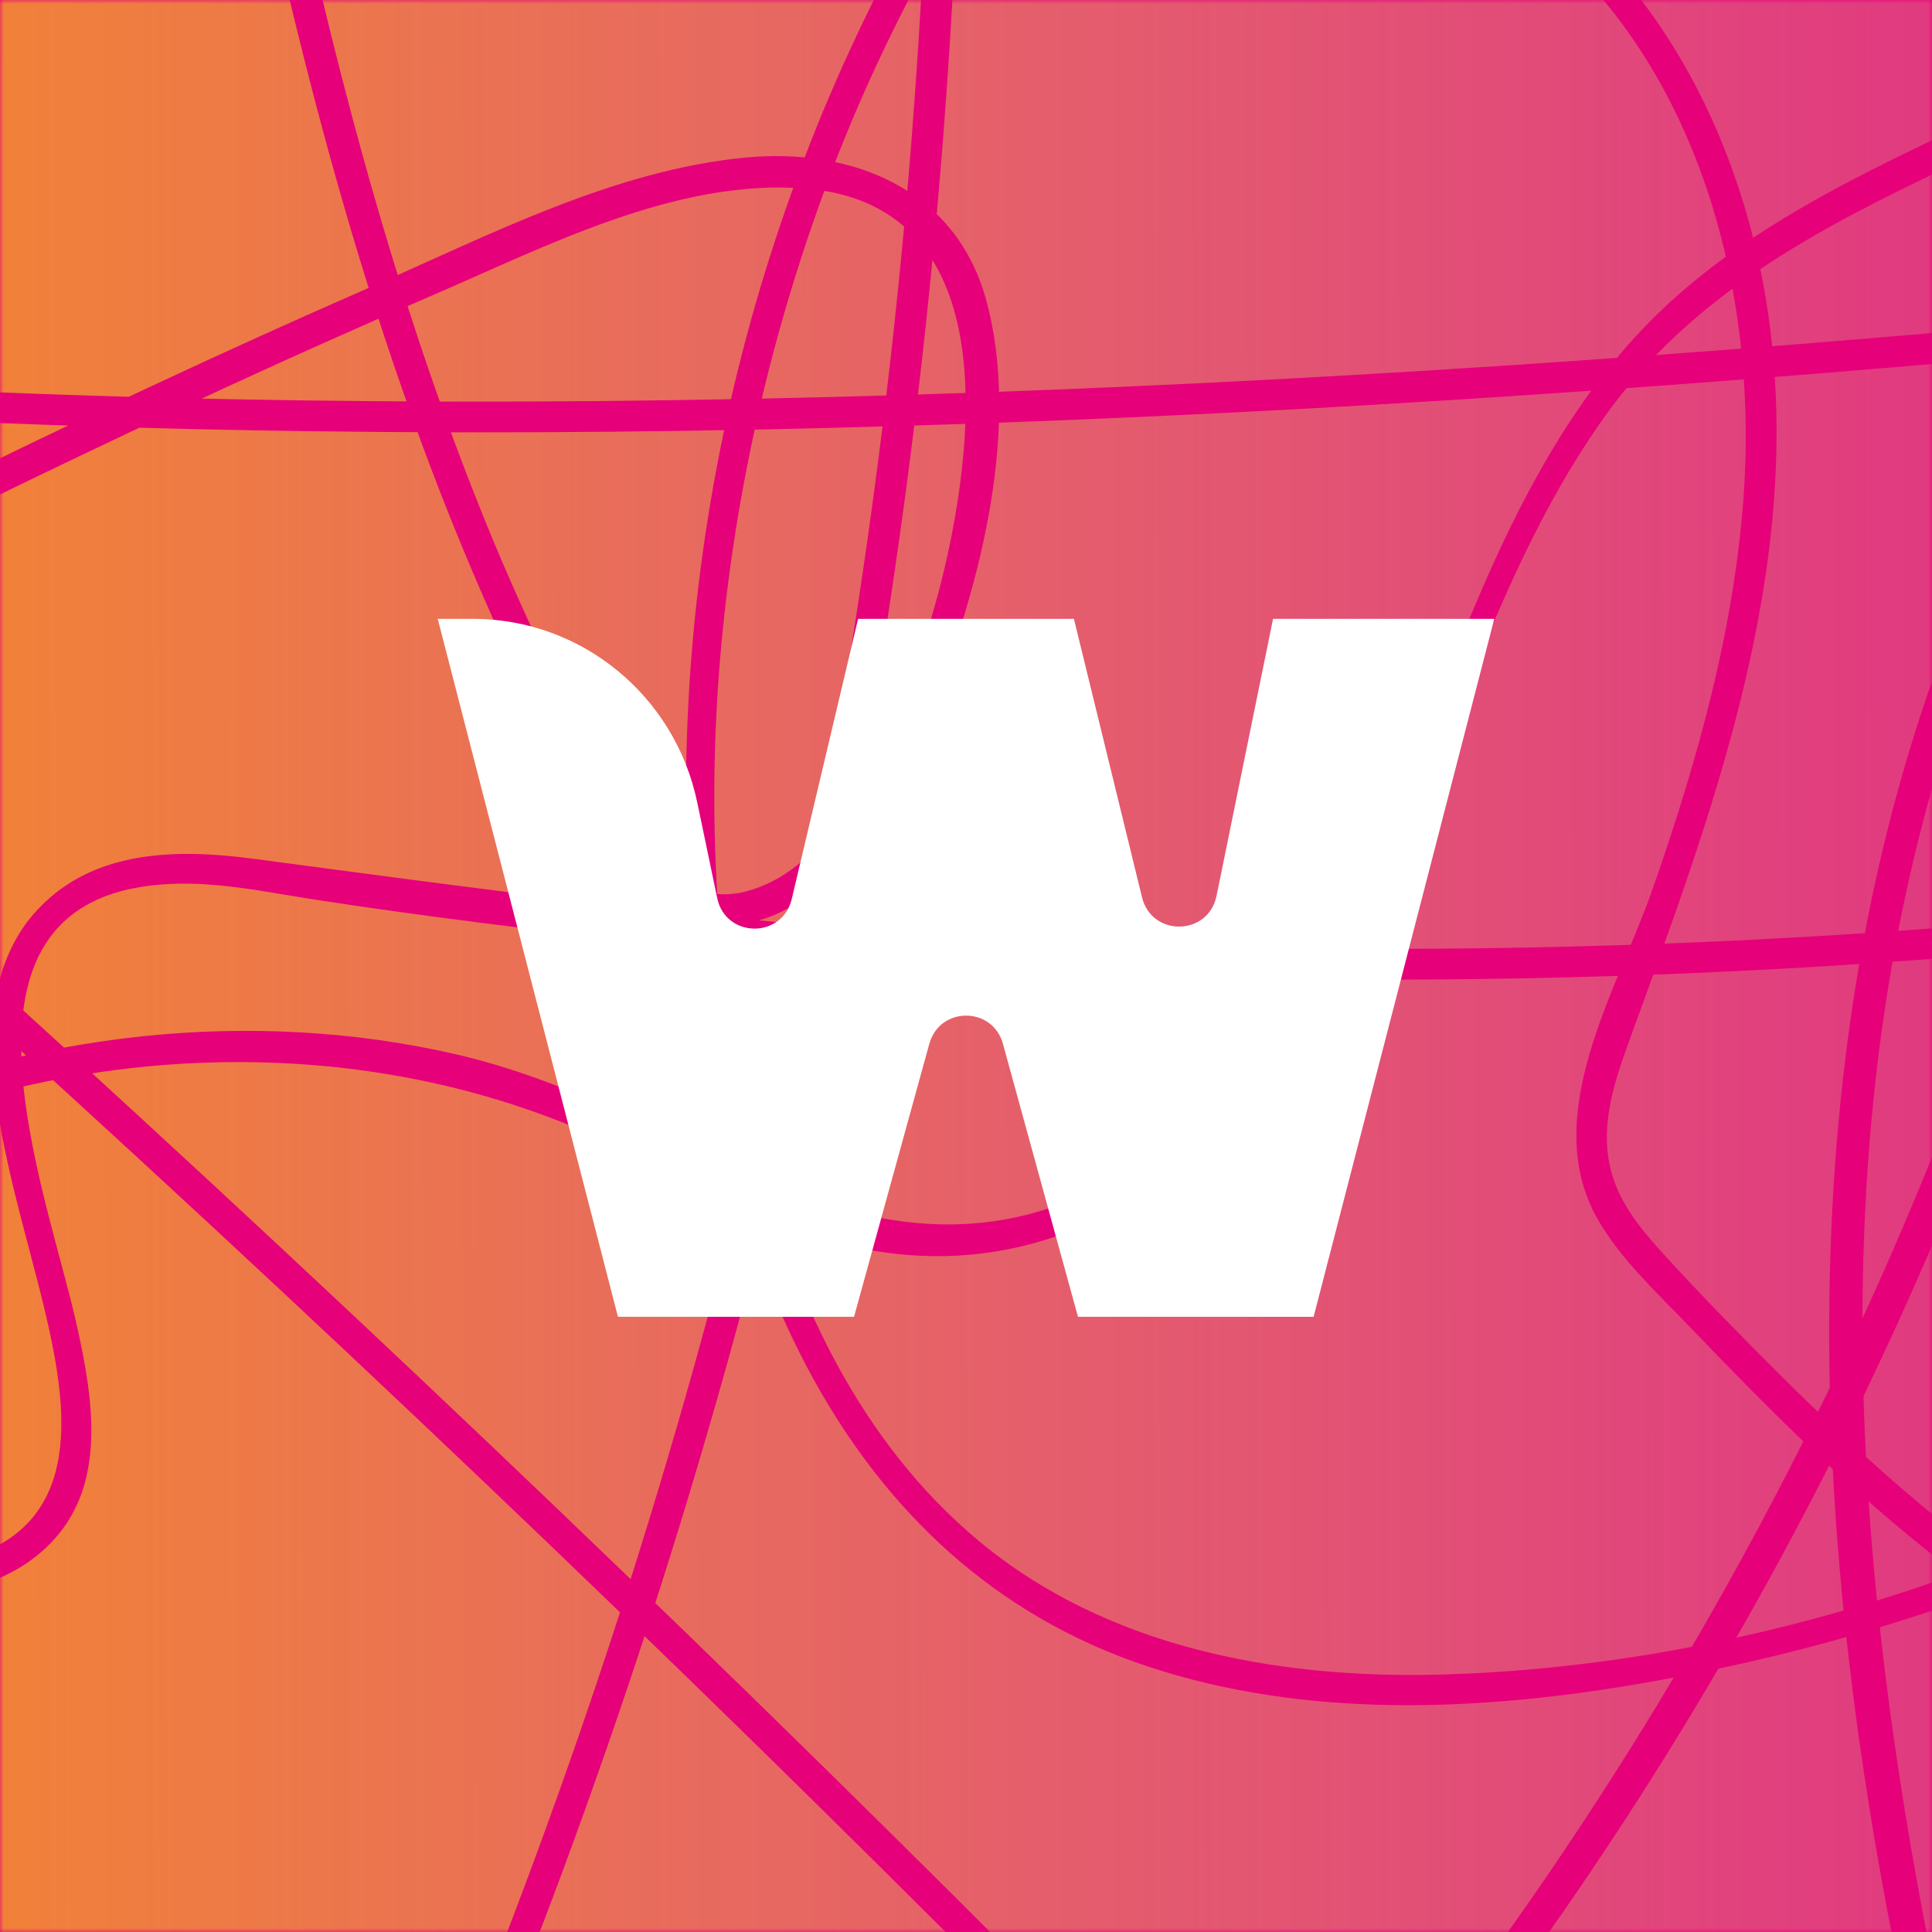 <svg width="256" height="256" viewBox="0 0 256 256" fill="none" xmlns="http://www.w3.org/2000/svg">
<rect width="256" height="256" fill="#E6007A"/>
<mask id="mask0_31_20" style="mask-type:alpha" maskUnits="userSpaceOnUse" x="0" y="0" width="256" height="256">
<rect width="256" height="256" fill="#E6007A"/>
</mask>
<g mask="url(#mask0_31_20)">
<rect x="-46.08" y="-10.24" width="435.2" height="286.72" fill="url(#paint0_linear_31_20)"/>
<path d="M-4.818 -414.529C0.578 -350.008 27.012 -288.024 69.702 -239.478C113.485 -189.699 174.139 -156.17 239.164 -144.239C271.199 -138.343 304.668 -137.246 336.839 -142.8C367.439 -148.079 398.312 -161.45 415.593 -188.671C423.311 -200.738 428.024 -215.069 427.819 -229.468C427.615 -244.827 421.126 -258.677 411.631 -270.471C401.113 -283.567 387.657 -294.675 374.337 -304.891C361.155 -314.97 346.948 -323.884 331.443 -329.986C297.017 -343.426 262.797 -335.952 229.806 -322.033C194.835 -307.291 161.024 -289.875 127.146 -272.939C57.817 -238.313 -13.014 -204.098 -89.993 -190.796C-109.323 -187.436 -128.994 -185.517 -148.597 -185.311C-166.152 -185.105 -185.208 -185.242 -202.216 -190.042C-209.729 -192.168 -217.448 -195.733 -221.819 -202.521C-227.488 -211.298 -225.508 -222.268 -223.049 -231.73C-218.882 -247.501 -211.027 -262.174 -200.85 -274.859C-179.812 -301.12 -149.964 -318.536 -117.929 -327.655C-99.624 -332.866 -80.635 -335.54 -61.647 -336.569C-43.341 -337.529 -23.875 -338.214 -5.706 -335.198C12.053 -332.318 24.348 -321.21 30.427 -304.343C36.575 -287.407 35.482 -269.442 34.867 -251.752C33.979 -225.217 36.165 -187.299 65.945 -176.466C81.382 -170.843 99.824 -176.74 114.919 -181.128C130.629 -185.722 145.929 -191.756 160.546 -199.093C175.641 -206.704 189.985 -215.686 203.373 -226.039C214.848 -234.816 228.167 -244.69 235.885 -257.169C241.35 -266.014 244.492 -278.15 234.793 -285.144C234.246 -285.555 233.29 -285.487 232.743 -285.144C204.671 -267.934 189.097 -237.01 183.223 -205.332C177.759 -175.78 177.895 -139.371 197.635 -114.756C213.482 -95.009 244.56 -89.729 264.163 -107.556C273.521 -116.059 276.458 -129.155 272.155 -141.017C267.032 -155.073 253.918 -165.015 239.642 -168.443C220.859 -172.969 201.05 -167.895 183.291 -161.724C166.83 -155.964 151.052 -148.422 135.957 -139.714C104.469 -121.544 75.918 -98.848 46.82 -77.113C17.108 -54.966 -13.424 -33.504 -47.712 -19.037C-86.168 -2.718 -128.038 5.51 -169.84 4.962C-188.692 4.687 -210.208 4.344 -227.488 -4.089C-246.067 -13.209 -251.805 -32.544 -247.092 -51.743C-242.584 -70.119 -231.382 -85.683 -218.814 -99.328C-206.314 -112.904 -192.039 -124.835 -176.739 -135.12C-146.207 -155.553 -111.918 -169.609 -76.81 -179.963C-67.999 -182.568 -59.119 -184.899 -50.24 -187.025C-40.677 -189.356 -30.09 -192.785 -20.186 -192.168C2.149 -190.728 5.565 -163.849 9.39 -146.502C26.466 -69.913 33.091 10.173 65.535 82.442C69.565 91.493 74.005 100.338 78.923 108.909C82.27 114.805 86.368 121.182 93.608 122.348C109.455 124.748 119.086 104.589 123.799 92.795C130.014 77.162 135.274 56.318 130.629 39.588C126.531 24.983 112.87 19.566 98.868 20.869C81.382 22.515 64.852 31.154 49.006 38.079C29.198 46.719 9.594 55.975 -9.804 65.506C-48.327 84.43 -86.304 104.452 -124.896 123.376C-201.875 161.431 -283.02 195.508 -369.219 204.628C-389.915 206.822 -410.68 207.507 -431.444 206.479C-430.761 207.165 -430.078 207.85 -429.395 208.536C-428.848 181.795 -408.494 159.991 -384.314 151.146C-357.471 141.341 -327.964 148.746 -303.989 162.665C-278.102 177.75 -258.157 200.445 -239.715 223.758C-221.751 246.522 -204.333 269.629 -184.32 290.747C-110.484 368.433 -13.629 423.904 90.74 447.628C114.783 453.113 142.104 458.256 163.142 441.8C178.442 429.801 185.341 410.396 187.868 391.678C190.805 369.256 188.346 345.464 181.447 323.934C173.797 300.072 157.336 283.274 131.654 281.354C103.922 279.297 75.371 290.267 49.006 297.261C16.152 305.969 -16.634 314.677 -49.488 323.385C-81.933 331.956 -114.309 340.595 -146.753 349.166C-162.736 353.417 -178.788 357.668 -194.771 361.92C-210.686 366.171 -226.669 371.45 -242.857 374.399C-258.43 377.21 -270.998 369.942 -271.613 353.486C-272.091 341.624 -267.856 329.899 -262.733 319.408C-250.37 294.107 -236.436 269.629 -221.068 246.042C-189.512 197.497 -151.944 152.86 -109.459 113.571C-99.145 104.04 -88.558 94.784 -77.698 85.87C-78.654 85.87 -79.611 85.87 -80.567 85.87C-47.439 111.651 -44.092 157.728 -37.399 196.057C-33.096 220.741 -27.7 245.288 -21.416 269.56C-18.205 281.902 -14.722 294.176 -10.965 306.381C-7.891 316.46 -5.227 327.225 -0.446 336.618C2.764 342.858 7.682 349.166 15.059 350.195C22.231 351.223 28.173 346.835 32.408 341.418C38.624 333.327 42.517 323.248 46.82 314.06C51.943 303.158 56.861 292.119 61.505 281.011C79.743 237.471 94.36 192.354 105.152 146.415C117.31 94.373 124.55 41.165 126.804 -12.317C126.872 -14.374 124.004 -15.06 122.979 -13.346C98.868 28.137 87.666 76.682 91.696 124.542C95.043 164.653 110.957 207.302 152.281 220.878C172.909 227.666 195.449 226.775 216.624 223.209C238.686 219.507 260.338 212.993 280.693 203.736C320.924 185.429 355.691 154.985 374.064 114.12C382.739 94.853 387.725 73.802 387.452 52.615C387.247 34.308 383.968 12.23 369.488 -0.592C352.89 -15.334 330.896 -6.626 315.391 5.167C298.998 17.646 285.269 33.554 274.545 51.107C223.249 134.895 242.169 242.888 270.174 331.407C298.11 419.584 344.215 501.933 404.938 571.596C412.383 580.167 420.101 588.532 428.024 596.692C429.937 598.612 432.532 595.8 430.893 593.812C349.065 489.659 261.841 389.758 169.494 294.793C77.762 200.514 -18.957 110.897 -120.046 26.697C-168.611 -13.757 -219.36 -51.606 -267.241 -92.814C-289.918 -112.356 -311.776 -132.926 -331.584 -155.416C-341.829 -167.072 -351.528 -179.277 -360.408 -192.03C-364.37 -197.79 -368.263 -203.618 -371.883 -209.583C-373.727 -212.6 -375.503 -215.617 -377.211 -218.634C-379.806 -223.16 -379.738 -225.217 -377.484 -229.811C-365.053 -254.769 -330.423 -259.431 -305.901 -261.9C-273.389 -265.122 -240.603 -263.408 -208.432 -257.717C-143.543 -246.267 -82.138 -219.937 -24.284 -189.013C88.554 -128.812 190.873 -47.766 312.796 -5.666C341.757 4.344 371.537 11.955 401.932 16.001C417.096 18.058 432.328 19.223 447.628 19.429C453.98 19.498 457.122 20.869 460.264 15.109C463.338 9.487 465.045 3.179 465.523 -3.266C467.572 -28.773 452.204 -52.977 433.284 -68.748C414.569 -84.312 391.14 -93.157 367.302 -96.723C309.107 -105.362 254.669 -81.707 204.261 -54.966C190.19 -47.492 176.256 -39.812 162.185 -32.407C148.934 -25.413 128.307 -10.329 113.28 -19.722C102.078 -26.716 99.482 -42.624 97.98 -54.691C95.794 -72.45 94.428 -90.346 93.267 -108.173C88.69 -179.208 90.808 -250.655 99.619 -321.278C101.873 -339.654 104.674 -358.03 107.884 -376.269C110.479 -391.011 112.255 -406.918 118.403 -420.769C124.618 -434.619 136.981 -443.601 152.486 -438.047C167.377 -432.699 178.578 -419.055 189.029 -407.741C263.617 -326.764 314.093 -222.885 403.503 -156.101C426.932 -138.617 453.98 -121.27 483.419 -117.361C507.462 -114.139 535.193 -122.367 548.034 -144.514C555.411 -157.267 555.684 -172.283 554.113 -186.545C552.406 -202.178 549.264 -217.743 545.78 -233.102C538.745 -263.957 528.978 -294.126 516.683 -323.198C504.252 -352.476 489.225 -380.589 471.807 -407.193C471.329 -407.947 470.373 -408.427 469.485 -408.152C411.973 -387.788 391.618 -324.844 362.794 -277.053C346.606 -250.175 324.885 -223.023 295.515 -210.132C264.573 -196.487 231.377 -206.018 208.496 -230.016C179.125 -260.871 172.636 -304.685 166.898 -345.071C165.874 -344.317 164.918 -343.494 163.893 -342.74C215.599 -320.044 237.115 -263.134 258.357 -214.863C263.958 -202.11 269.696 -189.425 276.116 -177.083C284.176 -161.587 293.397 -146.776 301.594 -131.28C316.757 -102.551 328.642 -69.09 318.806 -36.521C309.449 -5.598 281.239 6.47 254.532 19.292C242.443 25.12 230.353 31.497 220.517 40.753C209.725 50.901 202.485 64.066 196.611 77.505C184.521 105.275 176.324 138.049 149.139 155.26C133.771 164.996 117.583 163.762 101.463 156.425C87.802 150.254 75.166 143.123 60.413 139.695C6.452 127.284 -57.48 152.723 -80.498 205.245C-93.818 235.688 -86.373 269.423 -72.302 298.221C-59.461 324.482 -40.677 347.658 -18.547 366.651C30.564 408.751 94.018 428.498 157.951 430.692C192.034 431.858 226.869 428.635 260.133 421.093C286.635 415.059 313.205 405.322 334.858 388.386C356.305 371.656 370.376 347.795 372.015 320.3C374.064 286.839 359.789 254.476 344.352 225.678C328.027 195.234 308.834 164.653 303.916 129.821C299.408 98.144 309.517 67.769 324.476 40.205C339.024 13.327 357.398 -11.152 372.835 -37.481C389.842 -66.485 400.156 -97.614 408.763 -130.046C424.131 -188.259 441.958 -262.38 504.115 -287.612C539.155 -301.874 577.61 -292.343 611.899 -280.687C642.157 -270.402 672.621 -259.294 701.24 -244.895C728.289 -231.319 753.971 -213.972 773.028 -190.111C775.555 -186.956 779.448 -183.802 777.809 -179.894C776.648 -177.151 774.462 -174.546 772.754 -172.146C768.246 -165.838 763.123 -160.01 757.454 -154.662C746.867 -144.582 734.641 -136.423 721.731 -129.84C694.956 -116.127 665.107 -108.859 635.395 -105.431C601.243 -101.454 566.681 -101.66 532.461 -105.362C462.381 -112.973 394.351 -135.394 330.896 -165.701C299.408 -180.717 268.945 -197.859 239.437 -216.44C210.886 -234.473 183.155 -253.74 154.057 -270.882C125.848 -287.475 96.136 -302.148 64.374 -310.719C37.804 -317.919 -0.241 -323.13 -15.063 -293.098C-19.913 -283.293 -19.503 -271.636 -13.082 -262.654C-7.755 -255.18 0.715 -250.998 9.185 -247.981C29.949 -240.576 58.295 -239.204 69.907 -217.331C82.543 -193.539 71.956 -164.124 83.363 -139.851C85.549 -135.189 87.666 -130.663 92.925 -129.703C98.526 -128.675 104.332 -129.292 109.865 -130.458C121.886 -132.926 135.069 -140.125 147.568 -137.931C164.44 -134.983 163.142 -115.579 167.445 -103.031C170.86 -93.157 180.559 -82.392 191.829 -86.781C193.537 -87.466 193.947 -90.278 191.829 -90.757C140.465 -102.414 86.915 -99.603 34.594 -99.26C-20.664 -98.848 -75.854 -98.3 -131.112 -97.546C-186.37 -96.791 -241.559 -95.9 -296.817 -94.871C-316.762 -94.46 -337.731 -95.626 -356.924 -89.112C-364.165 -86.712 -371.268 -83.147 -376.596 -77.524C-379.875 -74.096 -386.159 -65.594 -384.451 -60.52C-383.29 -57.091 -377.416 -52.977 -374.82 -50.44C-370.722 -46.463 -366.487 -42.692 -362.116 -38.99C-354.329 -32.476 -346.064 -26.373 -337.526 -20.82C-319.631 -9.095 -300.437 0.436 -280.629 8.39C-238.485 25.326 -193.815 34.857 -149.144 41.85C-43.341 58.444 64.238 60.021 170.997 54.261C225.093 51.313 279.122 46.513 333.014 40.822C353.915 38.628 374.816 35.611 395.853 36.434C413.681 37.119 432.806 40.136 447.628 50.696C454.936 55.907 460.4 62.832 464.089 70.923C464.225 70.1 464.294 69.277 464.43 68.454C442.846 85.802 416.959 95.881 390.389 102.669C362.248 109.869 333.287 114.394 304.463 118.097C244.423 125.776 183.633 127.627 123.252 123.788C93.13 121.868 63.418 117.754 33.501 113.777C23.46 112.474 12.395 112.543 4.95 120.565C-0.583 126.462 -1.539 134.758 -0.856 142.506C0.1 152.997 3.379 163.076 5.838 173.224C8.911 186.115 11.439 201.748 -4.408 206.479C-16.361 210.113 -30.432 207.85 -42.658 207.439C-58.368 206.959 -74.01 206.479 -89.719 205.999C-159.663 203.805 -229.674 201.679 -299.617 199.485C-301.598 199.417 -302.486 202.365 -300.642 203.325C-233.363 238.705 -166.083 274.017 -98.804 309.398C-67.93 325.648 -37.33 343.407 -4.681 355.886C25.031 367.199 57.954 373.233 88.827 362.88C117.105 353.417 139.987 332.779 160.136 311.386C181.242 289.033 200.231 264.623 216.897 238.705C250.434 186.458 274.409 127.833 286.635 66.877C300.706 -3.061 299.75 -74.713 301.252 -145.748C302.004 -181.54 303.438 -217.469 307.809 -253.055C310.064 -271.636 313.137 -290.149 317.372 -308.388C320.856 -323.404 325.432 -338.557 333.765 -351.654C342.166 -364.75 354.461 -374.76 369.898 -377.846C384.242 -380.726 398.79 -376.68 407.806 -364.75C420.648 -347.677 421.194 -321.964 438.475 -308.114C459.649 -291.109 489.293 -307.977 507.257 -321.69C528.09 -337.597 548.376 -361.664 575.219 -366.875C581.708 -368.11 588.812 -368.178 594.959 -365.641C603.907 -361.939 606.844 -353.711 606.981 -344.591C607.186 -326.558 604.932 -308.182 603.224 -290.218C601.585 -273.419 601.38 -254.152 592.705 -239.204C584.031 -224.188 566.955 -218.36 551.723 -212.395C534.647 -205.675 517.503 -198.956 500.427 -192.236C484.512 -185.997 468.324 -178.386 451.248 -175.849C432.601 -173.037 414.91 -179.003 398.312 -187.094C383.627 -194.293 369.488 -202.658 355.827 -211.572C300.569 -247.706 253.235 -294.4 199.684 -332.866C148.251 -369.755 87.734 -400.953 23.119 -401.501C-3.998 -401.707 -35.554 -398.347 -52.152 -374.075C-66.223 -353.505 -67.043 -326.421 -69.023 -302.423C-71.824 -268.894 -81.591 -237.284 -87.875 -204.372C-93.203 -176.123 -93.613 -147.942 -83.914 -120.584C-66.974 -72.724 -25.719 -33.573 23.255 -20.34C50.304 -13.003 77.42 -16.226 104.742 -20.134C133.839 -24.316 167.172 -30.213 194.288 -15.128C222.43 0.573 233.017 34.102 231.104 64.752C229.943 82.99 224.957 100.749 218.946 117.891C214.37 131.056 203.851 147.786 211.706 161.568C214.711 166.779 219.288 171.03 223.386 175.281C229.123 181.246 234.861 187.143 240.872 192.834C251.39 202.708 262.661 211.964 275.297 219.027C302.755 234.317 331.921 233.768 360.95 223.346C376.25 217.861 390.867 210.73 405.757 204.285C421.604 197.428 437.655 191.189 453.98 185.566C485.468 174.664 517.776 166.093 550.425 159.785C616.407 147.1 684.232 143.74 751.102 150.049C784.093 153.134 816.81 158.619 849.05 166.367C851.645 166.985 852.738 163.008 850.143 162.391C720.843 131.261 583.211 137.501 457.19 180.081C441.412 185.429 425.839 191.326 410.47 197.771C394.965 204.285 379.87 211.759 364.229 217.724C348.314 223.758 331.374 228.283 314.23 227.049C298.52 225.883 283.698 219.781 270.584 211.279C257.469 202.845 245.926 192.217 234.929 181.246C230.148 176.447 225.367 171.579 220.79 166.573C217.99 163.488 215.189 160.334 213.823 156.288C211.706 150.117 213.687 143.946 215.804 138.118C226.938 107.537 238.891 75.928 234.451 42.742C230.831 15.795 216.555 -9.643 191.215 -21.162C165.737 -32.75 136.571 -28.705 109.865 -24.933C80.562 -20.82 51.67 -16.5 22.64 -24.728C-3.383 -32.133 -27.085 -47.081 -45.8 -66.622C-64.515 -86.163 -78.381 -110.505 -84.46 -136.971C-91.905 -169.198 -84.87 -201.424 -77.22 -232.896C-73.258 -249.078 -69.228 -265.191 -67.043 -281.716C-65.198 -295.155 -64.584 -308.731 -63.218 -322.17C-60.281 -349.802 -52.972 -379.972 -24.148 -390.805C-8.711 -396.565 8.843 -397.525 25.236 -397.25C41.697 -396.908 58.09 -394.508 74.073 -390.531C106.245 -382.44 136.571 -368.11 164.849 -350.899C221.063 -316.753 268.535 -270.471 320.924 -231.045C346.879 -211.503 374.474 -192.579 404.391 -179.62C418.667 -173.449 433.762 -169.541 449.404 -171.392C465.865 -173.38 481.37 -180.305 496.67 -186.339C513.746 -193.059 530.89 -199.778 547.966 -206.498C561.217 -211.709 575.698 -216.303 586.626 -225.765C598.101 -235.639 602.199 -250.106 604.249 -264.574C606.708 -281.853 608.074 -299.337 609.303 -316.685C609.918 -325.255 610.669 -333.826 610.806 -342.397C610.942 -349.117 610.259 -355.973 606.298 -361.596C600.15 -370.372 588.607 -372.566 578.566 -371.538C552.816 -368.932 532.188 -347.608 513.199 -331.906C494.211 -316.205 457.463 -289.944 436.084 -315.862C421.945 -333.003 422.082 -358.716 404.664 -373.801C386.222 -389.708 357.398 -383.126 341.005 -367.424C319.148 -346.511 313.137 -313.462 308.083 -284.938C295.651 -214.726 297.291 -143.211 295.378 -72.176C293.534 -2.924 287.25 65.986 264.163 131.673C243.057 191.874 210.34 247.962 168.333 295.821C147.91 318.997 125.096 342.652 96.477 355.337C63.828 369.736 28.31 364.182 -3.998 351.84C-37.877 338.95 -69.638 320.231 -101.673 303.364C-134.937 285.879 -168.201 268.395 -201.465 250.91C-233.977 233.837 -266.49 216.764 -299.003 199.691C-299.344 200.994 -299.686 202.228 -300.027 203.531C-236.436 205.519 -172.777 207.439 -109.186 209.427C-78.791 210.387 -48.054 212.719 -17.659 212.17C-8.984 212.033 1.056 210.799 7.204 203.942C14.034 196.4 12.327 185.498 10.346 176.378C6.589 158.551 -9.462 119.605 21.343 117.205C27.968 116.657 34.73 118.097 41.219 119.125C48.733 120.291 56.246 121.319 63.76 122.279C79.264 124.268 94.838 125.845 110.479 127.01C171.27 131.673 232.47 130.507 292.987 123.513C325.159 119.811 357.466 115.011 388.955 107.126C416.959 100.132 444.212 89.573 466.889 71.334C467.641 70.717 467.572 69.62 467.231 68.866C452.682 37.119 414.5 31.634 383.422 32.251C361.428 32.731 339.503 36.022 317.714 38.285C291.143 41.028 264.573 43.496 238.003 45.622C132.746 54.055 26.671 56.867 -78.518 46.719C-126.877 42.056 -175.441 35.2 -222.502 23.063C-264.509 12.23 -305.833 -3.404 -341.693 -28.225C-350.914 -34.601 -359.657 -41.527 -367.921 -49.138C-371.61 -52.566 -375.367 -55.994 -378.713 -59.765C-380.694 -61.959 -380.831 -62.371 -379.875 -65.182C-378.987 -67.65 -377.757 -69.982 -376.186 -72.107C-365.531 -86.369 -343.947 -89.249 -327.485 -90.072C-301.325 -91.374 -274.96 -91.169 -248.799 -91.649C-222.024 -92.129 -195.249 -92.54 -168.474 -92.952C-114.514 -93.706 -60.554 -94.391 -6.594 -94.803C20.182 -95.009 46.888 -95.214 73.664 -95.351C99.209 -95.489 124.755 -95.557 150.232 -93.157C163.756 -91.855 177.144 -89.797 190.395 -86.781C190.395 -88.083 190.395 -89.455 190.395 -90.757C177.895 -85.958 171.202 -101.934 169.221 -111.465C167.445 -119.898 166.215 -129.223 159.931 -135.669C149.003 -146.982 132.678 -141.291 119.769 -137.52C111.914 -135.189 101.873 -131.555 93.608 -133.749C85.753 -135.874 83.158 -150.753 82.065 -157.678C79.333 -175.232 81.792 -193.539 76.601 -210.681C66.97 -242.358 33.159 -242.838 7.272 -253.055C-8.848 -259.431 -20.664 -274.242 -11.511 -291.932C0.715 -315.519 30.086 -314.422 52.284 -309.485C95.931 -299.817 135.615 -277.944 173.114 -254.289C211.228 -230.291 248.248 -204.715 287.796 -183.048C366.961 -139.783 453.912 -107.762 544.209 -100.151C586.353 -96.586 629.931 -97.888 671.186 -107.625C706.841 -116.059 742.701 -131.76 767.427 -159.667C773.232 -166.249 778.355 -173.449 782.658 -181.06C783 -181.677 783.068 -182.568 782.658 -183.117C760.391 -215.617 727.196 -237.353 692.019 -253.603C674.055 -261.968 655.545 -269.031 636.966 -275.819C614.562 -284.047 591.954 -292.412 568.389 -296.457C546.327 -300.229 523.445 -299.954 502.407 -291.521C485.946 -284.87 471.602 -273.899 459.854 -260.666C432.259 -229.605 419.555 -189.631 409.172 -150.136C403.162 -127.441 397.629 -104.539 389.364 -82.461C381.783 -62.097 371.332 -43.309 359.789 -25.002C338.956 7.979 314.23 40.136 303.233 78.191C297.837 96.841 296.539 116.245 299.955 135.375C303.848 157.18 313.274 177.612 323.451 197.085C344.625 237.608 374.064 281.491 366.209 329.625C359.584 369.873 325.022 394.9 289.162 408.134C248.044 423.355 201.938 428.086 158.429 426.715C72.161 424.041 -16.566 386.878 -62.125 309.877C-73.668 290.336 -82.821 268.258 -84.118 245.288C-85.553 220.604 -75.99 197.977 -59.597 179.875C-33.164 150.871 7.75 136.952 46.342 141.615C55.904 142.781 65.399 145.112 74.415 148.677C84.524 152.654 93.882 158.345 103.991 162.391C121.681 169.453 139.645 167.327 154.877 155.74C187.663 130.781 189.917 86.967 212.662 55.152C235.612 23.063 278.917 20.389 305.555 -7.038C333.014 -35.356 328.437 -79.307 314.23 -112.836C305.146 -134.16 292.646 -153.702 281.649 -173.997C272.701 -190.59 265.12 -207.869 257.538 -225.148C243.399 -257.374 229.192 -291.178 205.08 -317.37C193.81 -329.575 180.491 -339.517 165.259 -346.168C163.552 -346.922 161.981 -345.688 162.254 -343.837C167.513 -307.222 173.182 -268.276 195.791 -237.833C214.028 -213.217 242.374 -195.939 273.726 -199.916C303.848 -203.687 328.506 -224.942 346.811 -247.844C366.892 -272.939 379.733 -302.286 395.512 -330.124C412.997 -360.979 435.128 -391.834 469.826 -404.107C469.075 -404.45 468.255 -404.724 467.504 -405.067C503.5 -350.076 529.183 -288.572 542.843 -224.188C549.264 -193.813 560.056 -152.742 529.866 -131.623C501.998 -112.15 467.026 -122.024 439.704 -137.04C340.049 -191.688 284.996 -298.309 214.916 -383.331C206.037 -394.165 196.816 -404.724 187.253 -414.872C177.827 -424.883 167.923 -435.716 155.014 -441.133C144.426 -445.521 132.542 -444.561 123.799 -436.676C115.602 -429.202 111.641 -417.889 109.045 -407.33C100.985 -374.418 96.819 -339.997 93.13 -306.331C89.169 -270.745 86.915 -235.022 86.368 -199.23C85.822 -163.438 86.915 -127.646 89.715 -91.923C90.945 -76.29 91.764 -60.245 94.769 -44.818C96.75 -34.67 100.507 -23.288 109.318 -16.98C119.974 -9.369 132.678 -13.414 143.47 -18.488C158.497 -25.619 173.046 -33.779 187.663 -41.664C216.624 -57.297 245.858 -73.067 277.278 -83.421C326.798 -99.74 388.476 -100.768 430.483 -65.182C451.248 -47.56 470.578 -15.06 456.575 12.23C454.458 16.412 451.316 15.452 447.013 15.384C443.324 15.315 439.704 15.247 436.016 15.109C428.024 14.767 420.033 14.149 412.11 13.327C396.468 11.681 380.895 9.007 365.595 5.51C239.096 -23.082 132.951 -102.482 22.845 -166.866C-33.642 -199.916 -92.588 -230.153 -155.428 -249.009C-185.686 -258.06 -216.765 -264.368 -248.321 -266.631C-277.692 -268.688 -308.975 -268.276 -337.663 -260.94C-348.728 -258.129 -359.793 -253.809 -368.878 -246.747C-372.839 -243.661 -376.391 -240.096 -379.192 -235.913C-381.241 -232.828 -385.271 -226.382 -384.656 -222.474C-384.109 -219.388 -380.831 -215.48 -379.26 -212.806C-377.484 -209.789 -375.64 -206.772 -373.796 -203.824C-369.697 -197.31 -365.394 -190.933 -360.886 -184.694C-352.621 -173.243 -343.742 -162.204 -334.384 -151.576C-294.017 -105.911 -245.657 -68.405 -198.118 -30.762C-94.023 51.107 5.291 138.324 99.756 230.752C193.81 322.837 283.152 419.79 367.097 521.268C387.725 546.158 408.011 571.391 428.024 596.829C428.981 595.869 429.937 594.909 430.893 593.949C370.922 531.759 323.246 457.981 291.075 377.69C275.092 337.784 262.865 296.301 254.874 253.996C245.789 205.793 242.374 155.123 255.215 107.332C265.734 68.18 287.728 28.96 321.88 5.784C331.784 -0.935 344.011 -6.42 356.1 -3.198C366.278 -0.455 373.108 8.527 377.07 17.784C385.198 36.708 384.788 59.746 380.895 79.631C372.63 122.142 345.718 158.619 310.268 182.686C275.707 206.136 231.992 220.947 190.19 221.906C168.879 222.386 146.544 218.204 129.741 204.216C113.963 191.12 104.947 171.784 100.097 152.106C89.51 108.977 94.974 61.392 111.094 20.389C115.397 9.487 120.588 -1.004 126.463 -11.152C125.165 -11.494 123.935 -11.837 122.637 -12.18C118.812 78.602 100.37 168.63 68.131 253.584C59.798 275.594 50.44 297.261 40.263 318.448C36.233 326.882 32.135 339.018 23.802 344.298C13.01 351.155 5.086 339.91 1.398 330.996C-7.413 309.603 -13.014 286.153 -18.752 263.801C-24.694 240.694 -29.68 217.312 -33.71 193.863C-40.404 155.191 -44.297 109.046 -77.698 83.059C-78.654 82.305 -79.679 82.305 -80.567 83.059C-124.759 119.331 -164.376 160.882 -198.596 206.753C-215.877 229.86 -231.655 254.064 -245.999 279.16C-253.171 291.707 -259.933 304.461 -266.217 317.42C-270.793 326.813 -274.413 336.756 -275.438 347.246C-276.258 355.954 -275.028 365.622 -268.812 372.205C-260.548 380.981 -248.048 380.09 -237.324 377.553C-204.538 369.805 -172.026 360.274 -139.445 351.635C-74.215 334.287 -8.984 317.008 56.246 299.661C83.226 292.53 115.261 279.571 143.334 287.525C171.748 295.616 180.218 327.088 183.565 353.143C186.365 375.084 185.614 399.494 175.573 419.653C170.792 429.252 163.756 437.549 154.33 442.76C140.328 450.508 124.004 449.822 108.703 447.216C54.334 437.823 0.988 417.321 -47.303 390.923C-95.799 364.457 -140.264 330.653 -178.651 290.885C-198.733 270.04 -216.287 247.345 -234.046 224.581C-251.736 201.954 -270.588 179.669 -294.768 163.693C-316.557 149.294 -343.059 139.764 -369.424 143.329C-391.281 146.277 -412.251 159.031 -424.136 177.75C-430.078 187.006 -433.288 197.565 -433.493 208.605C-433.493 209.77 -432.537 210.593 -431.444 210.662C-272.774 218.067 -133.297 129.821 4.267 63.449C21.616 55.084 39.033 46.993 56.724 39.382C72.093 32.8 89.442 23.612 106.723 24.983C130.356 26.903 129.605 52.615 126.189 70.443C124.55 79.014 121.954 87.447 118.403 95.401C114.578 104.04 108.908 115.422 98.936 118.097C88.144 120.976 82.885 107.743 78.855 100.201C74.415 91.835 70.317 83.196 66.56 74.488C59.456 57.827 53.719 40.685 48.801 23.269C38.965 -11.632 32.613 -47.355 26.124 -83.009C22.777 -101.248 19.43 -119.555 15.605 -137.726C12.531 -152.399 10.482 -169.335 2.491 -182.362C-6.047 -196.419 -20.323 -197.516 -35.213 -194.499C-51.196 -191.276 -67.111 -187.025 -82.684 -182.294C-114.445 -172.626 -145.592 -159.735 -173.665 -141.771C-199.552 -125.246 -225.439 -103.511 -241.013 -76.564C-254.81 -52.772 -260.274 -18.557 -232.816 -2.169C-219.77 5.647 -203.855 7.224 -189.033 8.39C-170.181 9.83 -151.125 9.487 -132.341 7.43C-96.55 3.453 -61.578 -6.695 -29.27 -22.808C0.442 -37.618 27.354 -57.16 53.855 -77.044C80.221 -96.86 106.245 -117.224 134.659 -134.023C149.344 -142.731 164.644 -150.41 180.696 -156.307C198.182 -162.752 217.717 -168.512 236.432 -164.878C253.303 -161.587 270.72 -147.805 270.174 -129.018C269.764 -115.647 259.245 -106.254 247.156 -102.688C234.246 -98.848 219.492 -100.7 208.905 -109.27C196.679 -119.075 190.053 -133.954 186.98 -148.971C180.491 -180.374 186.024 -216.577 201.119 -244.758C204.534 -251.135 208.496 -257.237 213.14 -262.723C217.785 -268.276 224.888 -276.847 231.787 -279.521C234.314 -280.481 234.451 -280.756 236.159 -278.013C237.183 -276.367 237.32 -274.036 237.251 -272.116C237.047 -268.071 235.339 -264.094 233.426 -260.666C229.123 -252.986 222.225 -247.089 215.736 -241.33C189.166 -217.674 157.746 -199.504 124.14 -188.191C116.49 -185.654 108.703 -183.391 100.78 -181.54C90.466 -179.14 79.264 -176.534 68.882 -179.826C52.831 -184.899 44.02 -201.767 40.741 -217.263C33.774 -250.792 48.255 -288.161 27.968 -318.81C19.908 -331.084 7.75 -337.46 -6.594 -339.517C-24.558 -342.054 -43.409 -341.711 -61.51 -340.683C-125.374 -337.255 -195.181 -310.925 -221.819 -247.569C-227.284 -234.61 -233.226 -217.057 -226.874 -203.344C-221.409 -191.55 -208.227 -186.614 -196.274 -184.419C-160.482 -177.7 -122.027 -180.785 -86.373 -187.162C-8.369 -201.15 63.35 -236.324 133.634 -271.499C169.221 -289.258 204.739 -308.251 241.964 -322.444C259.928 -329.301 278.849 -334.375 298.247 -333.278C317.031 -332.249 334.926 -325.324 351.046 -315.862C366.346 -306.879 380.348 -295.635 393.463 -283.635C406.918 -271.362 419.76 -256.826 423.106 -238.244C429.459 -202.453 402.41 -170.843 371.81 -157.199C339.707 -142.8 301.594 -141.36 267.032 -144.514C231.719 -147.668 196.884 -157.336 164.918 -172.695C102.693 -202.59 53.172 -254.152 24.758 -317.164C10.892 -347.882 2.354 -380.863 -0.446 -414.461C-0.924 -417.135 -5.023 -417.135 -4.818 -414.529Z" fill="#E6007A"/>
</g>
<path d="M81.881 174.48H113.164L123.138 138.314C124.513 133.327 131.526 133.33 132.897 138.318L142.836 174.48H174.06L198 82H168.687L161.199 118.702C160.112 124.031 152.615 124.179 151.323 118.896L142.298 82H113.702L104.91 119.125C103.655 124.425 96.142 124.323 95.029 118.99L92.389 106.333C89.431 92.152 77.026 82 62.657 82H58L81.881 174.48Z" fill="white"/>
<defs>
<linearGradient id="paint0_linear_31_20" x1="-35.74" y1="124.928" x2="415.646" y2="124.533" gradientUnits="userSpaceOnUse">
<stop stop-color="#F79420" stop-opacity="0.92"/>
<stop offset="1" stop-color="#C4C4C4" stop-opacity="0"/>
</linearGradient>
</defs>
</svg>
